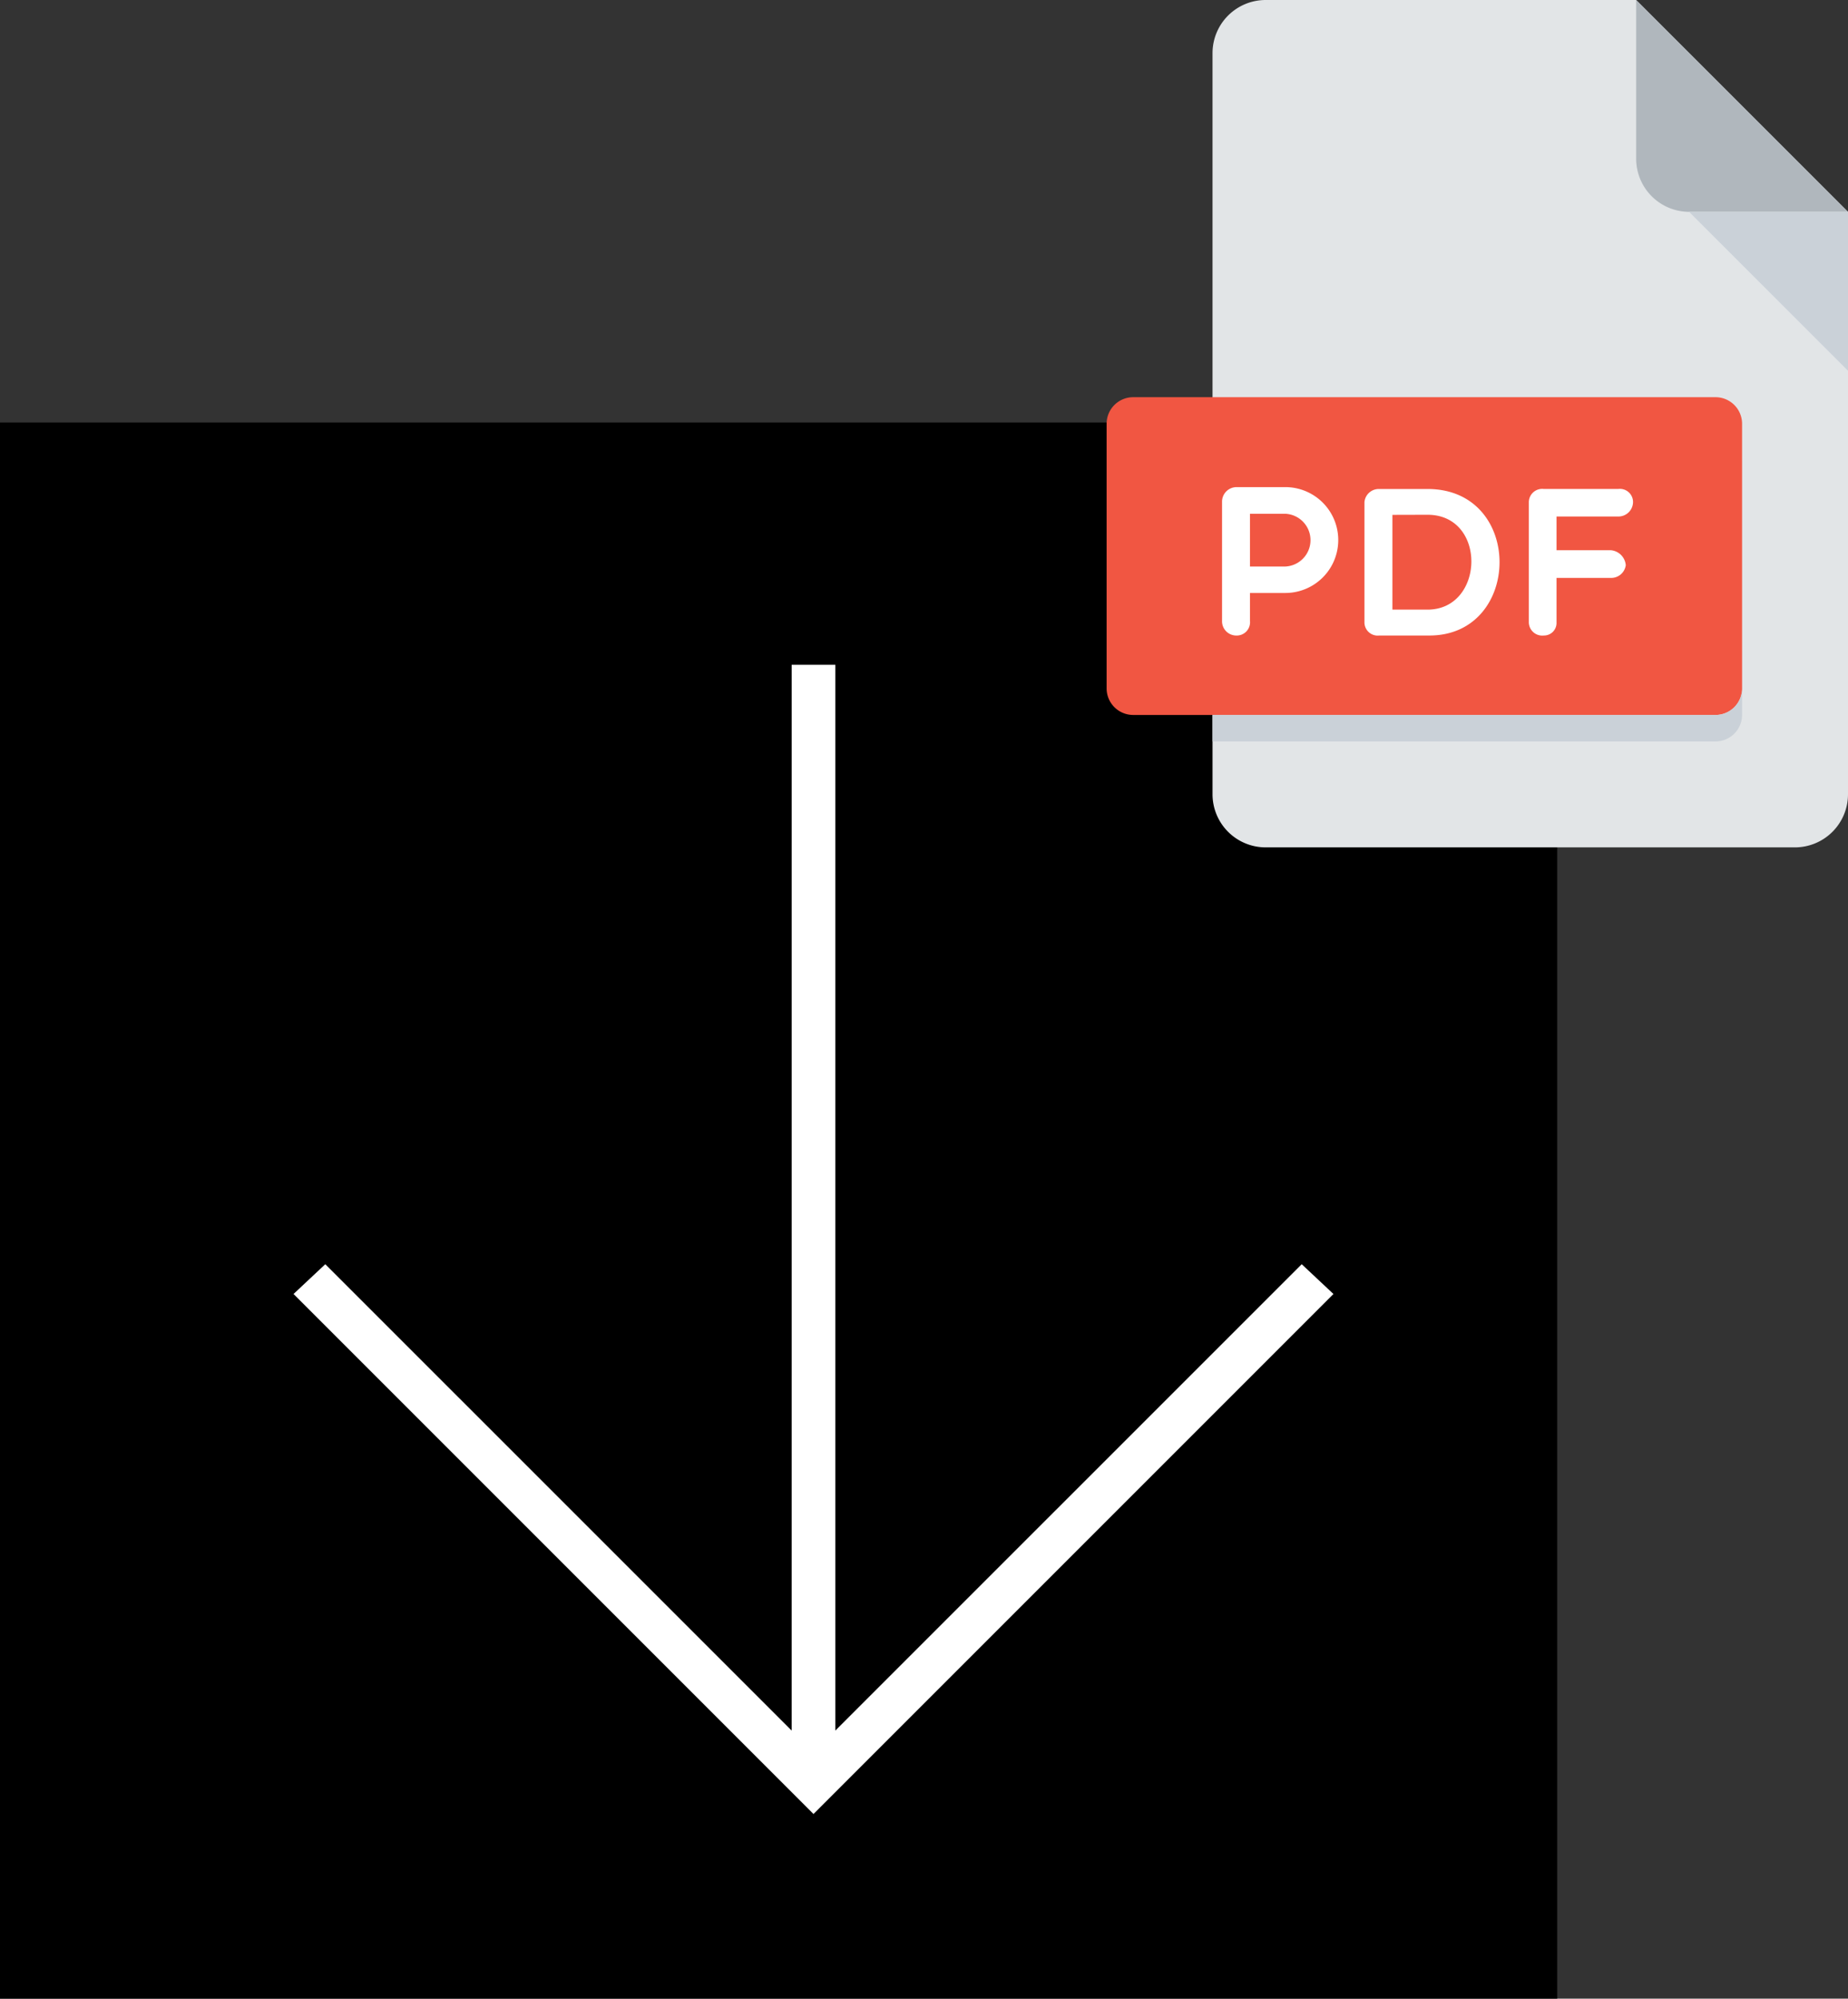 <svg xmlns="http://www.w3.org/2000/svg" width="98.5" height="106.518" viewBox="0 0 98.5 106.518">
  <rect x="0" y="0" width="98.5" height="106.518" fill="#333333" stroke="none"/>
  <g id="Group_978" data-name="Group 978" transform="translate(-1079.5 -1869.982)">
    <g id="Group_689" data-name="Group 689" transform="translate(2200.5 -8550.5) rotate(90)">
      <rect id="Rectangle_842" data-name="Rectangle 842" width="84" height="83" transform="translate(10443 1038)"/>
      <path id="_7642493391540882604" data-name="7642493391540882604" d="M75.3,51.778,50.445,76.636l1.587,1.692L79.746,50.614,52.032,22.9l-1.587,1.692L75.3,49.45H18.5v2.327Z" transform="translate(10437.414 1027.026)" fill="#fff"/>
    </g>
    <g id="pdf" transform="translate(1106.484 1869.982)">
      <path id="Path_1542" data-name="Path 1542" d="M98.823,0A2.831,2.831,0,0,0,96,2.823V42.338a2.831,2.831,0,0,0,2.823,2.823h28.225a2.831,2.831,0,0,0,2.823-2.823V11.29L118.58,0Z" transform="translate(-58.355)" fill="#e2e5e7"/>
      <path id="Path_1543" data-name="Path 1543" d="M354.823,11.29h8.468L352,0V8.468A2.831,2.831,0,0,0,354.823,11.29Z" transform="translate(-291.775)" fill="#b0b7bd"/>
      <path id="Path_1544" data-name="Path 1544" d="M392.468,136.468,384,128h8.468Z" transform="translate(-320.952 -116.71)" fill="#cad1d8"/>
      <path id="Path_1545" data-name="Path 1545" d="M65.871,255.524a1.415,1.415,0,0,1-1.411,1.411H33.411A1.415,1.415,0,0,1,32,255.524V241.411A1.415,1.415,0,0,1,33.411,240H64.459a1.415,1.415,0,0,1,1.411,1.411Z" transform="translate(0 -218.831)" fill="#f15642"/>
      <g id="Group_690" data-name="Group 690" transform="translate(38.152 25.96)">
        <path id="Path_1546" data-name="Path 1546" d="M101.744,295.1a.776.776,0,0,1,.766-.779h2.607a2.821,2.821,0,0,1,0,5.642h-1.884v1.49a.708.708,0,0,1-.723.778.76.76,0,0,1-.766-.778Zm1.489.642v2.811h1.884a1.407,1.407,0,0,0,0-2.811Z" transform="translate(-101.744 -294.32)" fill="#fff"/>
        <path id="Path_1547" data-name="Path 1547" d="M188.6,303.281a.706.706,0,0,1-.779-.7v-6.41a.768.768,0,0,1,.779-.7h2.584c5.157,0,5.044,7.809.1,7.809Zm.711-6.431V301.9h1.873c3.047,0,3.182-5.055,0-5.055Z" transform="translate(-180.231 -295.37)" fill="#fff"/>
        <path id="Path_1548" data-name="Path 1548" d="M288.612,296.925v1.794h2.878a.873.873,0,0,1,.813.8.784.784,0,0,1-.813.677h-2.878v2.37a.669.669,0,0,1-.676.7.717.717,0,0,1-.8-.7v-6.41a.713.713,0,0,1,.8-.7H291.9a.7.7,0,0,1,.79.7.78.78,0,0,1-.79.768h-3.285Z" transform="translate(-270.784 -295.356)" fill="#fff"/>
      </g>
      <path id="Path_1549" data-name="Path 1549" d="M122.814,417.411H96v1.411h26.814a1.415,1.415,0,0,0,1.411-1.411V416A1.415,1.415,0,0,1,122.814,417.411Z" transform="translate(-58.355 -379.307)" fill="#cad1d8"/>
    </g>
  </g>
</svg>
